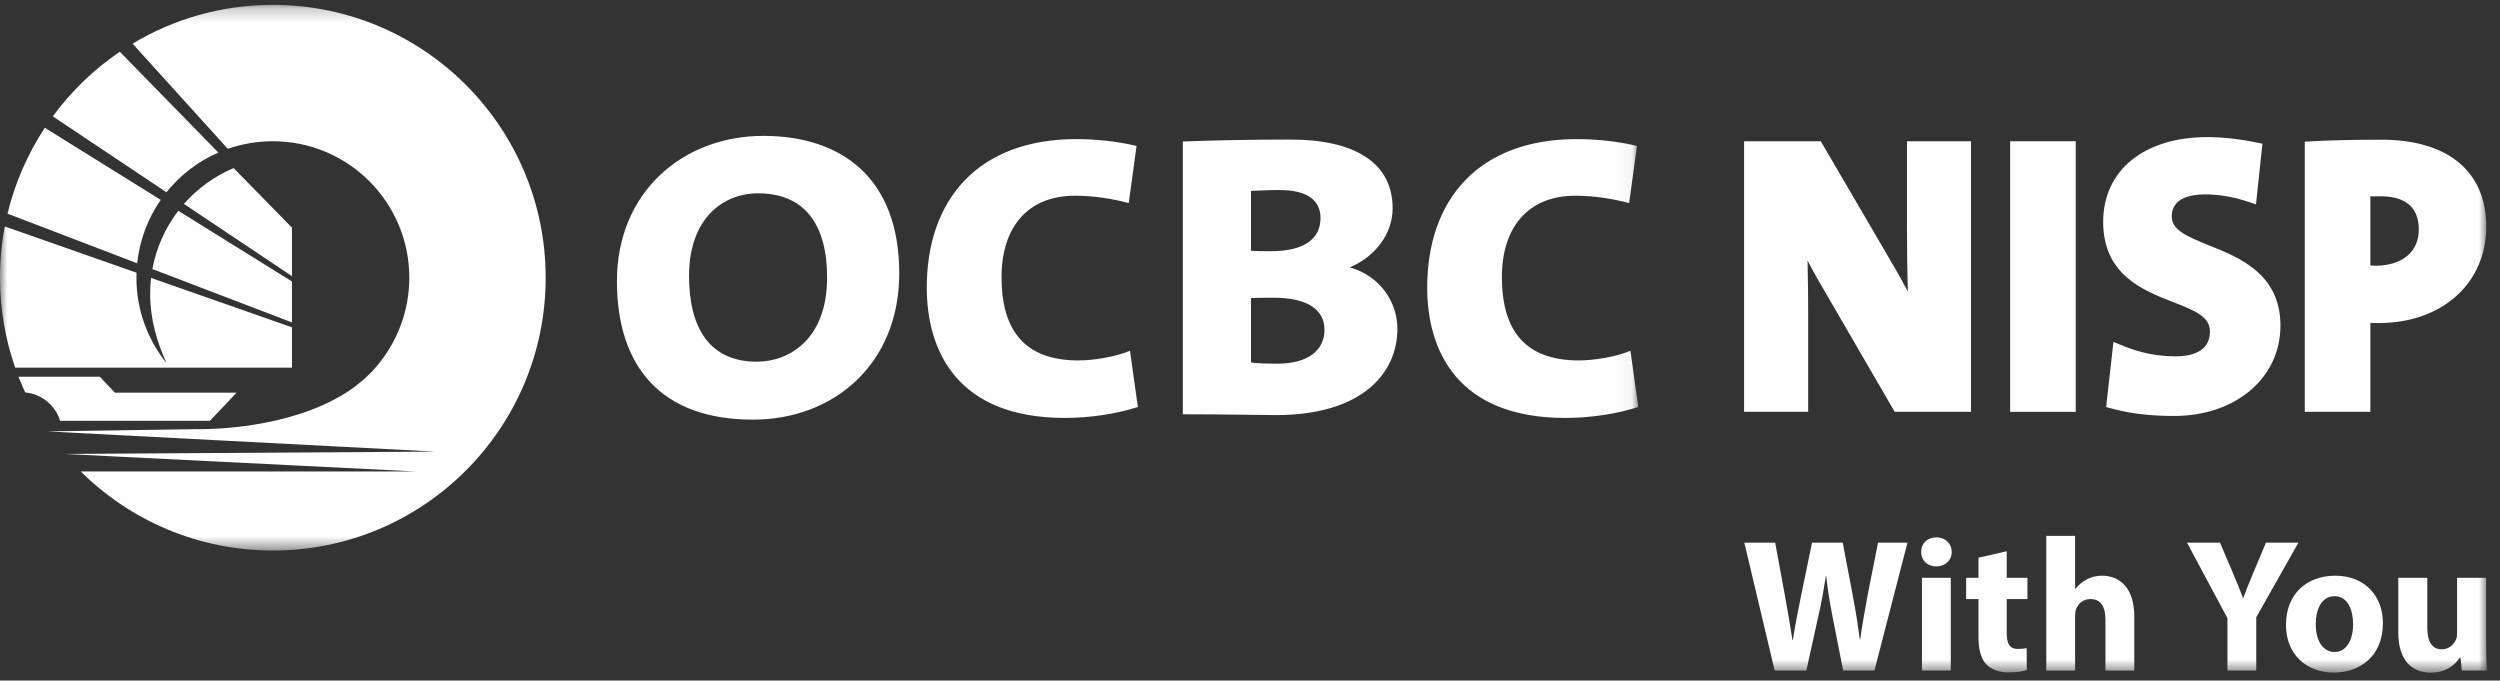 <?xml version="1.0" encoding="UTF-8"?>
<svg width="180px" height="49px" viewBox="0 0 180 49" version="1.1" xmlns="http://www.w3.org/2000/svg" xmlns:xlink="http://www.w3.org/1999/xlink">
    <rect x="0" y="0" width="180" height="49" fill="#333333" stroke="none"/>
    <!-- Generator: Sketch 59 (86127) - https://sketch.com -->
    <title>ocbc-white</title>
    <desc>Created with Sketch.</desc>
    <defs>
        <polygon id="path-1" points="0 0.221 117.957 0.221 117.957 39.508 0 39.508"></polygon>
        <polygon id="path-3" points="0 48.429 179.054 48.429 179.054 0.35 0 0.35"></polygon>
    </defs>
    <g id="Page-1" stroke="none" stroke-width="1" fill="none" fill-rule="evenodd">
        <g id="ocbc-white">
            <g id="Group-3" transform="translate(0, 0.13)">
                <mask id="mask-2" fill="white">
                    <use xlink:href="#path-1"></use>
                </mask>
                <g id="Clip-2"></g>
                <path d="M64.746,19.555 C64.746,26.03 60.086,30.084 54.203,30.084 C47.626,30.084 44.419,26.288 44.419,20.112 C44.419,13.704 49.165,9.653 54.96,9.653 C60.562,9.653 64.746,12.655 64.746,19.555 L64.746,19.555 Z M59.551,19.852 C59.551,15.895 57.822,13.79 54.579,13.79 C52.03,13.79 49.611,15.626 49.611,19.738 C49.611,23.521 51.119,25.911 54.49,25.911 C56.817,25.911 59.551,24.306 59.551,19.852 L59.551,19.852 Z M95.077,15.568 C95.077,14.315 94.162,13.553 92.124,13.553 C91.362,13.553 90.672,13.588 90.072,13.616 L90.072,17.926 C90.482,17.956 90.954,17.956 91.521,17.956 C93.915,17.956 95.077,17.051 95.077,15.568 L95.077,15.568 Z M95.364,23.609 C95.364,22.091 94.008,21.306 91.708,21.306 C91.458,21.306 90.454,21.306 90.072,21.334 L90.072,25.967 C90.482,26.03 91.212,26.055 91.961,26.055 C94.132,26.055 95.364,25.124 95.364,23.609 L95.364,23.609 Z M100.612,23.548 C100.612,26.696 98.129,29.757 91.865,29.757 C90.609,29.757 88.251,29.698 85.163,29.698 L85.163,10.059 C87.116,9.975 90.294,9.917 92.905,9.917 C97.531,9.917 100.269,11.579 100.269,14.87 C100.269,16.703 99.008,18.364 97.183,19.118 C99.354,19.738 100.612,21.597 100.612,23.548 L100.612,23.548 Z M11.985,13.712 L3.802,8.248 C5.131,6.435 6.762,4.861 8.626,3.595 L15.722,10.855 C14.257,11.491 12.974,12.479 11.985,13.712 L11.985,13.712 Z M24.111,28.612 C24.806,28.254 25.452,27.817 26.04,27.316 C26.423,26.991 26.783,26.642 27.107,26.256 C28.577,24.532 29.469,22.298 29.469,19.862 C29.469,14.436 25.07,10.04 19.647,10.04 C18.51,10.04 17.414,10.233 16.402,10.586 L9.544,3.013 C12.495,1.24 15.952,0.221 19.647,0.221 C30.495,0.221 39.288,9.014 39.288,19.865 C39.288,30.715 30.495,39.508 19.647,39.508 C14.247,39.508 9.362,37.332 5.812,33.814 L29.91,33.814 L4.647,32.555 L31.338,32.386 L3.407,30.931 L14.138,30.768 C14.138,30.768 19.767,30.936 24.111,28.612 L24.111,28.612 Z M1.815,28.126 C1.646,27.755 1.483,27.379 1.332,26.995 L7.186,26.995 L8.275,28.141 L17.033,28.141 L15.114,30.17 L4.329,30.17 C3.986,29.059 3.006,28.235 1.815,28.126 L1.815,28.126 Z M1.095,26.343 C0.386,24.315 -3.5e-05,22.136 -3.5e-05,19.865 C-3.5e-05,18.602 0.116,17.369 0.348,16.175 L9.831,19.504 L9.822,19.862 C9.822,22.192 10.636,24.338 11.998,26.023 C11.298,24.514 10.81,22.828 10.81,21.025 C10.81,20.633 10.835,20.25 10.876,19.879 L21.022,23.437 L21.022,26.343 L1.095,26.343 Z M21.022,19.751 L13.243,14.552 C14.223,13.444 15.439,12.552 16.823,11.972 L21.022,16.264 L21.022,19.751 Z M21.022,23.084 L10.971,19.241 C11.259,17.684 11.91,16.256 12.837,15.046 L21.022,20.135 L21.022,23.084 Z M9.876,18.826 L0.54,15.253 C1.076,13.022 2.001,10.941 3.227,9.07 L11.574,14.26 C10.653,15.583 10.056,17.144 9.876,18.826 L9.876,18.826 Z M81.927,29.174 C80.389,29.669 78.498,29.961 76.673,29.961 C68.837,29.961 66.727,25.036 66.727,20.578 C66.727,14.201 70.47,9.885 77.489,9.885 C78.972,9.885 80.513,10.059 81.832,10.377 L81.269,14.492 C80.069,14.171 78.718,13.962 77.398,13.962 C73.965,13.962 72.111,16.266 72.111,19.822 C72.111,23.698 73.81,25.821 77.648,25.821 C78.752,25.821 80.354,25.556 81.36,25.124 L81.927,29.174 Z M117.957,29.174 C116.419,29.669 114.523,29.961 112.702,29.961 C104.868,29.961 102.758,25.036 102.758,20.578 C102.758,14.201 106.499,9.885 113.522,9.885 C115.002,9.885 116.54,10.059 117.864,10.377 L117.299,14.492 C116.099,14.171 114.749,13.962 113.428,13.962 C109.996,13.962 108.136,16.266 108.136,19.822 C108.136,23.698 109.839,25.821 113.676,25.821 C114.78,25.821 116.383,25.556 117.393,25.124 L117.957,29.174 Z" id="Fill-1" fill="#FEFEFE" mask="url(#mask-2)"></path>
            </g>
            <path d="M137.302,16.456 C137.302,17.836 137.32,19.494 137.363,20.987 C137.045,20.382 136.71,19.774 136.364,19.184 L131.097,10.17 L125.573,10.17 L125.573,29.651 L130.189,29.651 L130.189,22.525 C130.189,21.413 130.174,20.043 130.143,18.758 C130.368,19.196 130.616,19.653 130.881,20.117 L136.418,29.651 L141.914,29.651 L141.914,10.17 L137.302,10.17 L137.302,16.456 Z" id="Fill-4" fill="#FEFEFE"></path>
            <mask id="mask-4" fill="white">
                <use xlink:href="#path-3"></use>
            </mask>
            <g id="Clip-7"></g>
            <polygon id="Fill-6" fill="#FEFEFE" mask="url(#mask-4)" points="144.729 29.651 149.452 29.651 149.452 10.17 144.729 10.17"></polygon>
            <path d="M159.076,17.678 C157.394,17.005 156.365,16.539 156.365,15.588 C156.365,14.274 157.674,13.997 158.769,13.997 C159.74,13.997 160.736,14.163 161.727,14.483 L162.432,14.715 L162.894,10.348 L162.36,10.239 C161.295,10.01 159.979,9.871 158.933,9.871 C154.372,9.871 151.428,12.264 151.428,15.969 C151.428,19.793 154.318,20.914 156.428,21.735 C158.144,22.403 159.116,22.83 159.116,23.874 C159.116,25.429 157.576,25.658 156.66,25.658 C155.37,25.658 154.106,25.411 152.904,24.917 L152.168,24.617 L151.641,29.309 L152.143,29.441 C153.428,29.784 154.861,29.95 156.527,29.95 C160.968,29.95 164.193,27.214 164.193,23.444 C164.193,19.727 161.237,18.543 159.076,17.678" id="Fill-8" fill="#FEFEFE" mask="url(#mask-4)"></path>
            <path d="M170.667,14.137 C170.864,14.133 171.065,14.133 171.273,14.133 C173.179,14.101 174.153,14.909 174.153,16.538 C174.153,18.113 172.977,19.107 171.098,19.132 C170.959,19.132 170.814,19.125 170.667,19.115 L170.667,14.137 Z M171.449,10.059 C169.45,10.059 167.881,10.095 166.512,10.17 L165.944,10.201 L165.944,29.65 L170.667,29.65 L170.667,23.252 C170.884,23.26 171.086,23.26 171.257,23.26 C175.822,23.26 179.009,20.408 179.009,16.321 C179.009,12.342 176.253,10.059 171.449,10.059 L171.449,10.059 Z" id="Fill-9" fill="#FEFEFE" mask="url(#mask-4)"></path>
            <path d="M127.776,48.28 L125.592,39.074 L127.814,39.074 L128.512,42.873 C128.718,43.965 128.91,45.151 129.057,46.081 L129.087,46.081 C129.236,45.081 129.455,43.978 129.687,42.845 L130.466,39.074 L132.678,39.074 L133.414,42.954 C133.62,44.033 133.772,45.016 133.908,46.04 L133.935,46.04 C134.07,45.016 134.278,43.937 134.47,42.845 L135.217,39.074 L137.337,39.074 L134.959,48.28 L132.706,48.28 L131.927,44.32 C131.75,43.39 131.601,42.53 131.488,41.479 L131.464,41.479 C131.298,42.515 131.149,43.39 130.93,44.32 L130.057,48.28 L127.776,48.28 Z" id="Fill-10" fill="#FEFEFE" mask="url(#mask-4)"></path>
            <path d="M138.38,48.279 L140.457,48.279 L140.457,41.601 L138.38,41.601 L138.38,48.279 Z M140.526,39.745 C140.526,40.318 140.087,40.78 139.406,40.78 C138.75,40.78 138.312,40.318 138.327,39.745 C138.312,39.143 138.75,38.691 139.418,38.691 C140.087,38.691 140.512,39.143 140.526,39.745 L140.526,39.745 Z" id="Fill-11" fill="#FEFEFE" mask="url(#mask-4)"></path>
            <path d="M144.484,39.69 L144.484,41.601 L145.974,41.601 L145.974,43.132 L144.484,43.132 L144.484,45.546 C144.484,46.353 144.675,46.723 145.303,46.723 C145.563,46.723 145.77,46.695 145.918,46.668 L145.931,48.238 C145.661,48.349 145.169,48.415 144.58,48.415 C143.913,48.415 143.351,48.183 143.024,47.843 C142.641,47.446 142.451,46.806 142.451,45.863 L142.451,43.132 L141.563,43.132 L141.563,41.601 L142.451,41.601 L142.451,40.152 L144.484,39.69 Z" id="Fill-12" fill="#FEFEFE" mask="url(#mask-4)"></path>
            <path d="M147.331,38.584 L149.408,38.584 L149.408,42.393 L149.436,42.393 C149.651,42.106 149.925,41.889 150.255,41.712 C150.556,41.546 150.951,41.45 151.333,41.45 C152.659,41.45 153.668,42.366 153.668,44.373 L153.668,48.281 L151.592,48.281 L151.592,44.607 C151.592,43.732 151.292,43.132 150.513,43.132 C149.97,43.132 149.627,43.485 149.476,43.855 C149.421,43.992 149.408,44.168 149.408,44.32 L149.408,48.281 L147.331,48.281 L147.331,38.584 Z" id="Fill-13" fill="#FEFEFE" mask="url(#mask-4)"></path>
            <path d="M160.376,48.28 L160.376,44.51 L157.465,39.074 L159.843,39.074 L160.783,41.287 C161.071,41.956 161.264,42.447 161.496,43.048 L161.52,43.048 C161.726,42.475 161.945,41.943 162.218,41.287 L163.148,39.074 L165.483,39.074 L162.45,44.444 L162.45,48.28 L160.376,48.28 Z" id="Fill-14" fill="#FEFEFE" mask="url(#mask-4)"></path>
            <path d="M166.734,44.933 C166.734,46.08 167.211,46.942 168.099,46.942 C168.905,46.942 169.424,46.137 169.424,44.933 C169.424,43.936 169.043,42.927 168.099,42.927 C167.104,42.927 166.734,43.95 166.734,44.933 M171.57,44.866 C171.57,47.31 169.833,48.428 168.045,48.428 C166.093,48.428 164.59,47.147 164.59,44.988 C164.59,42.829 166.01,41.45 168.154,41.45 C170.203,41.45 171.57,42.857 171.57,44.866" id="Fill-15" fill="#FEFEFE" mask="url(#mask-4)"></path>
            <path d="M179,46.136 C179,47.008 179.028,47.72 179.054,48.28 L177.251,48.28 L177.155,47.338 L177.115,47.338 C176.857,47.748 176.227,48.43 175.026,48.43 C173.673,48.43 172.676,47.583 172.676,45.521 L172.676,41.602 L174.765,41.602 L174.765,45.195 C174.765,46.164 175.08,46.749 175.805,46.749 C176.378,46.749 176.706,46.353 176.84,46.027 C176.897,45.902 176.91,45.74 176.91,45.574 L176.91,41.602 L179,41.602 L179,46.136 Z" id="Fill-16" fill="#FEFEFE" mask="url(#mask-4)"></path>
        </g>
    </g>
</svg>
